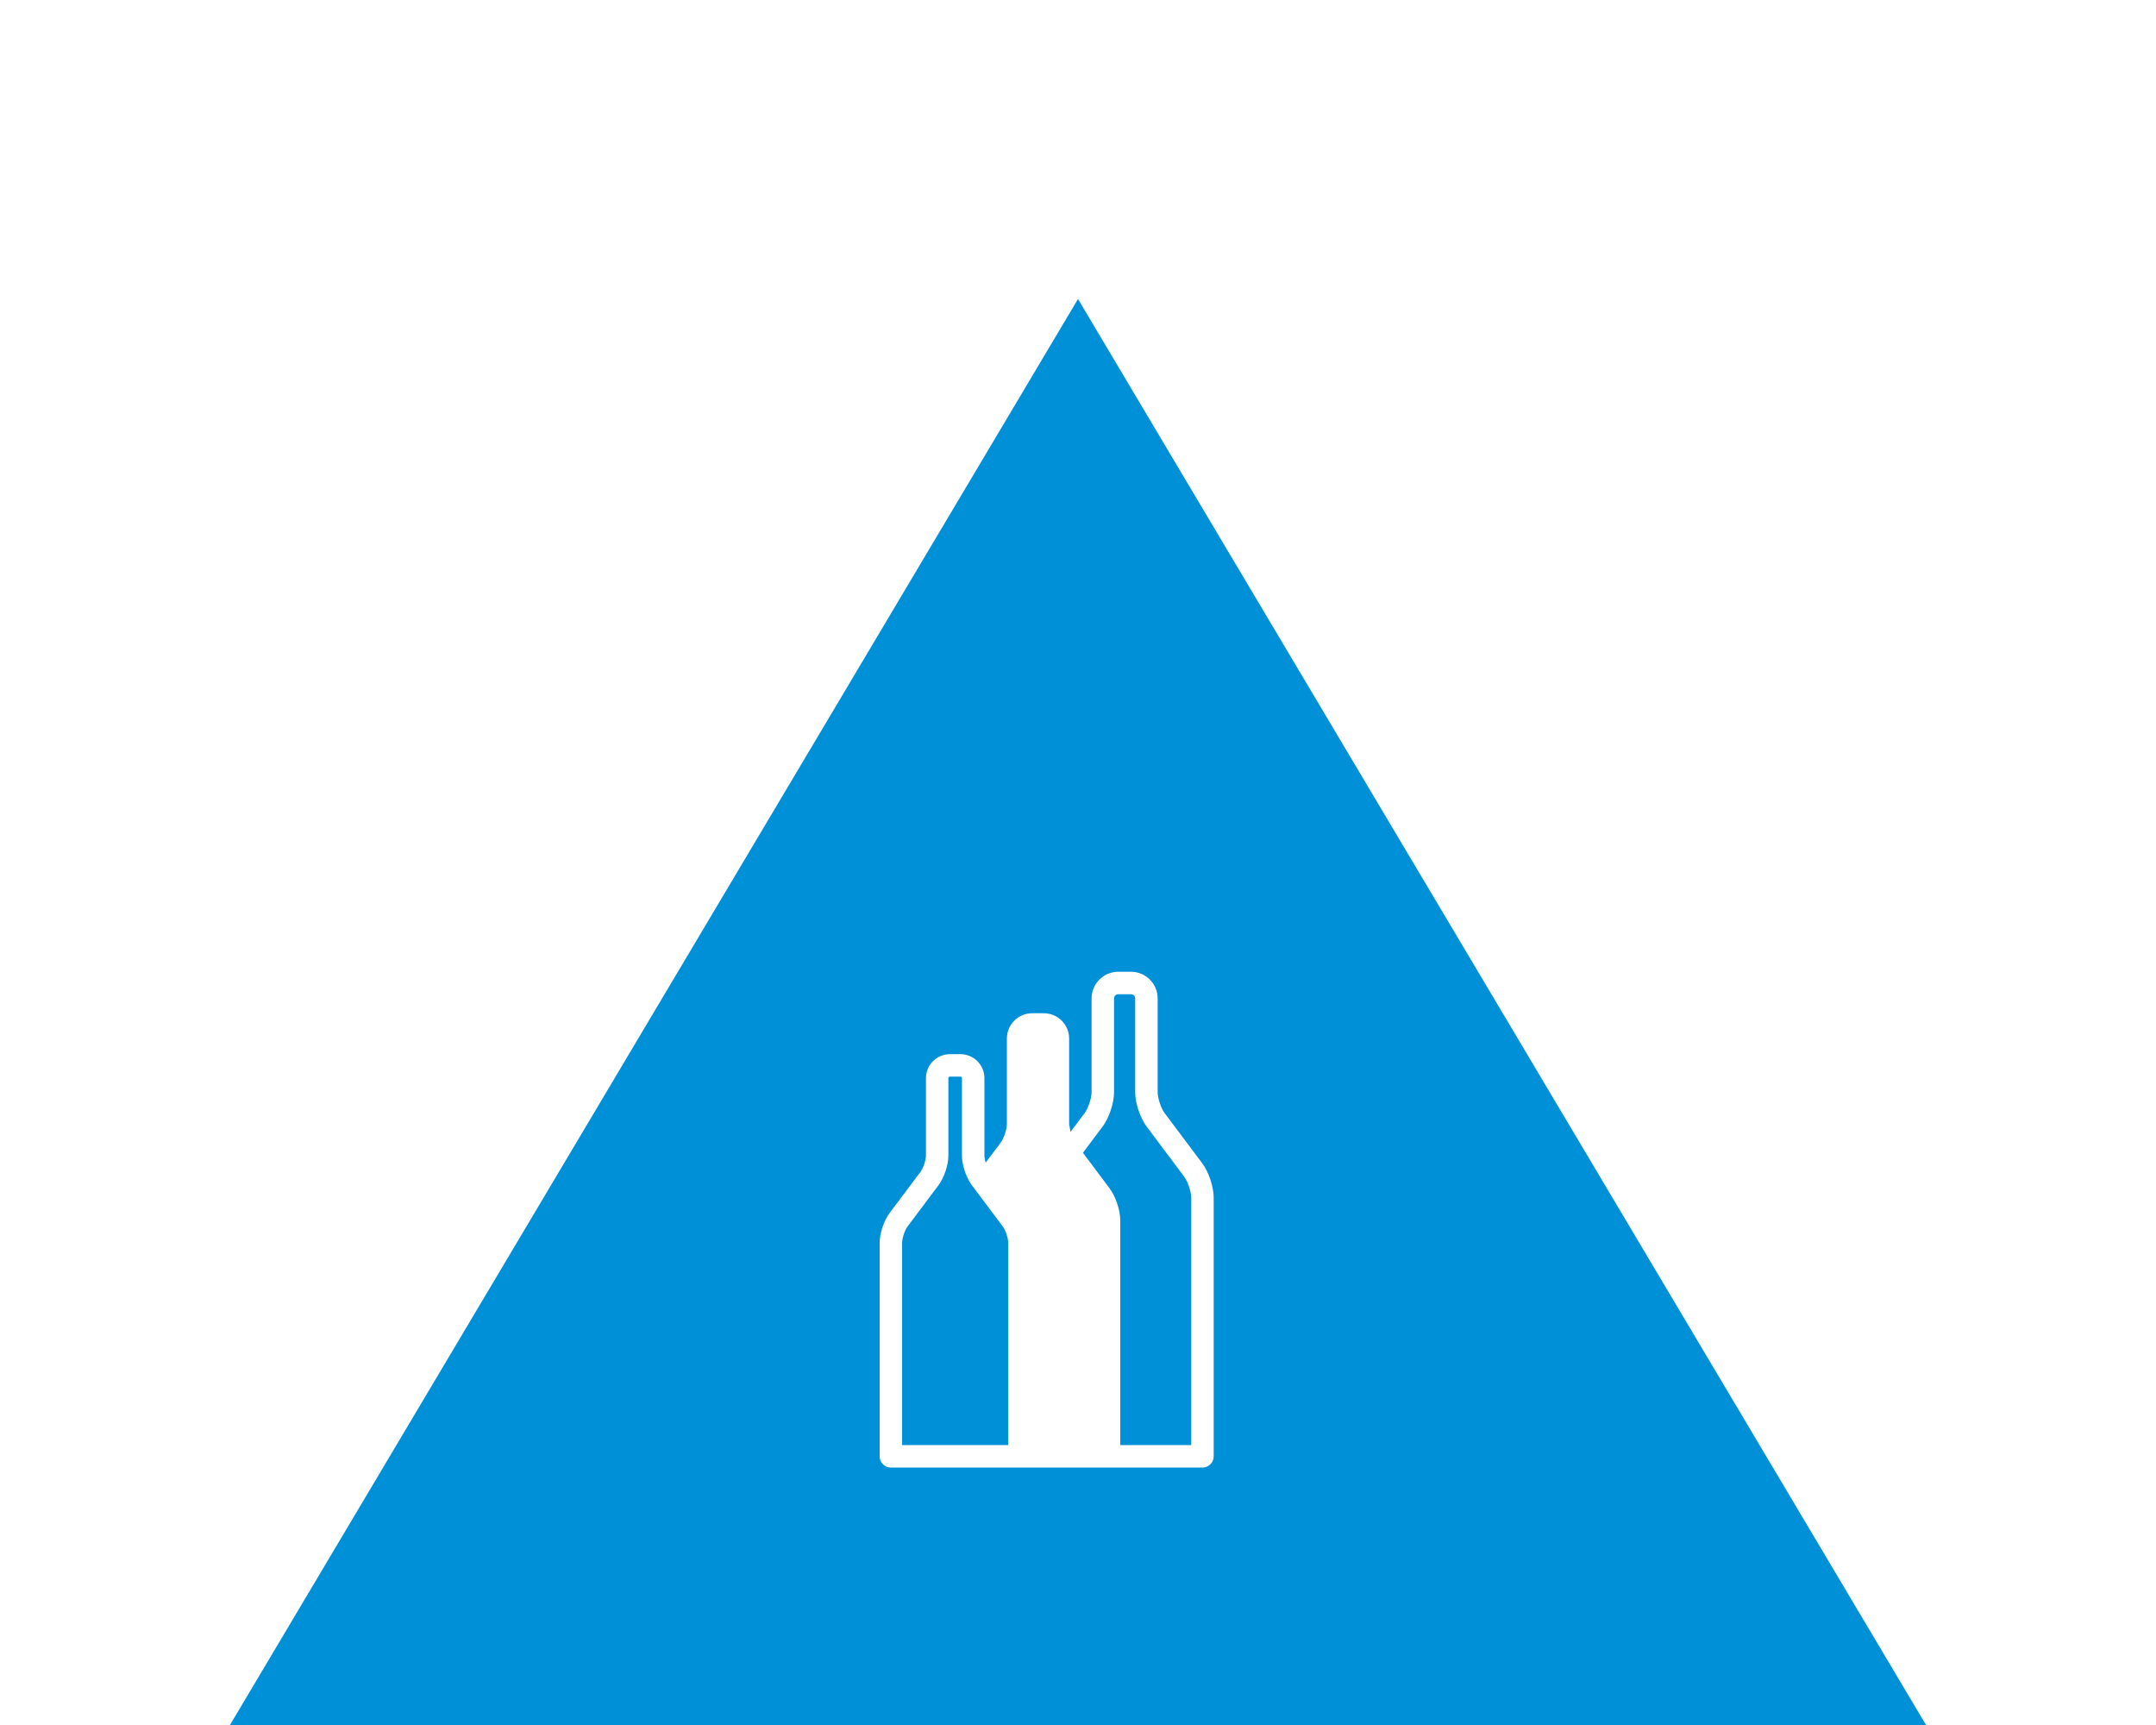 <?xml version="1.0" encoding="UTF-8" standalone="no"?>
<svg width="375px" height="300px" viewBox="0 0 375 300" version="1.1" xmlns="http://www.w3.org/2000/svg" xmlns:xlink="http://www.w3.org/1999/xlink" xmlns:sketch="http://www.bohemiancoding.com/sketch/ns">
    <title>adj-material</title>
    <description>Created with Sketch (http://www.bohemiancoding.com/sketch)</description>
    <defs></defs>
    <g id="Adjectives" stroke="none" stroke-width="1" fill="none" fill-rule="evenodd" sketch:type="MSPage">
        <g id="adj-material" sketch:type="MSArtboardGroup" fill="#0090D7">
            <path d="M187.5,52 L335,300 L40,300 L187.5,52 Z M209.102,202.301 C209.102,202.299 202.573,193.594 202.573,193.594 C201.945,192.758 201.355,190.982 201.355,189.938 L201.355,173.636 C201.355,171.08 199.275,169 196.718,169 L194.5,169 C191.941,169 189.863,171.08 189.863,173.636 L189.863,189.938 C189.863,190.981 189.271,192.758 188.644,193.594 C188.644,193.594 187.515,195.102 186.195,196.861 L185.958,195.487 L185.958,180.614 C185.958,178.186 183.98,176.213 181.554,176.213 L179.531,176.213 C177.105,176.213 175.13,178.187 175.13,180.614 L175.13,195.487 C175.13,196.409 174.605,197.98 174.051,198.717 L171.444,202.197 C171.308,201.746 171.223,201.3 171.223,200.965 L171.223,187.501 C171.223,185.205 169.355,183.334 167.055,183.334 L165.223,183.334 C162.922,183.334 161.054,185.205 161.054,187.501 L161.054,200.966 C161.054,201.755 160.589,203.149 160.117,203.78 L154.72,210.97 C153.739,212.28 153,214.496 153,216.131 L153,253.278 C153,254.356 153.871,255.231 154.95,255.231 C154.993,255.231 155.036,255.218 155.076,255.218 C155.119,255.218 155.159,255.231 155.202,255.231 L209.148,255.231 C210.228,255.231 211.103,254.356 211.103,253.278 L211.103,208.3 C211.103,206.401 210.241,203.821 209.102,202.301 C209.102,202.301 210.241,203.821 209.102,202.301 Z M191.769,195.936 C192.911,194.416 193.769,191.837 193.769,189.937 L193.769,173.636 C193.769,173.241 194.103,172.909 194.499,172.909 L196.717,172.909 C197.113,172.909 197.445,173.241 197.445,173.636 L197.445,189.938 C197.445,191.837 198.303,194.417 199.446,195.937 L205.975,204.645 C206.602,205.48 207.193,207.256 207.193,208.301 L207.193,251.324 L194.852,251.324 L194.852,212.241 C194.852,210.475 194.05,208.077 192.99,206.663 L188.359,200.486 C190.039,198.245 191.769,195.936 191.769,195.936 Z M163.239,206.125 C164.216,204.818 164.955,202.6 164.955,200.966 L164.955,187.501 C164.955,187.363 165.077,187.241 165.219,187.241 L167.051,187.241 C167.189,187.241 167.311,187.363 167.311,187.501 L167.311,200.966 C167.311,202.454 167.929,204.419 168.779,205.747 C168.862,205.879 168.945,206.008 169.031,206.125 C169.031,206.125 169.421,206.646 169.985,207.395 C170.339,207.868 170.76,208.43 171.206,209.023 C172.706,211.022 174.425,213.316 174.425,213.316 C174.901,213.947 175.363,215.341 175.363,216.131 L175.363,251.324 L156.905,251.324 L156.905,216.131 C156.905,215.341 157.37,213.947 157.842,213.316 L163.239,206.125 Z M163.239,206.125" id="Triangle-1-copy-3" sketch:type="MSShapeGroup"></path>
        </g>
    </g>
</svg>